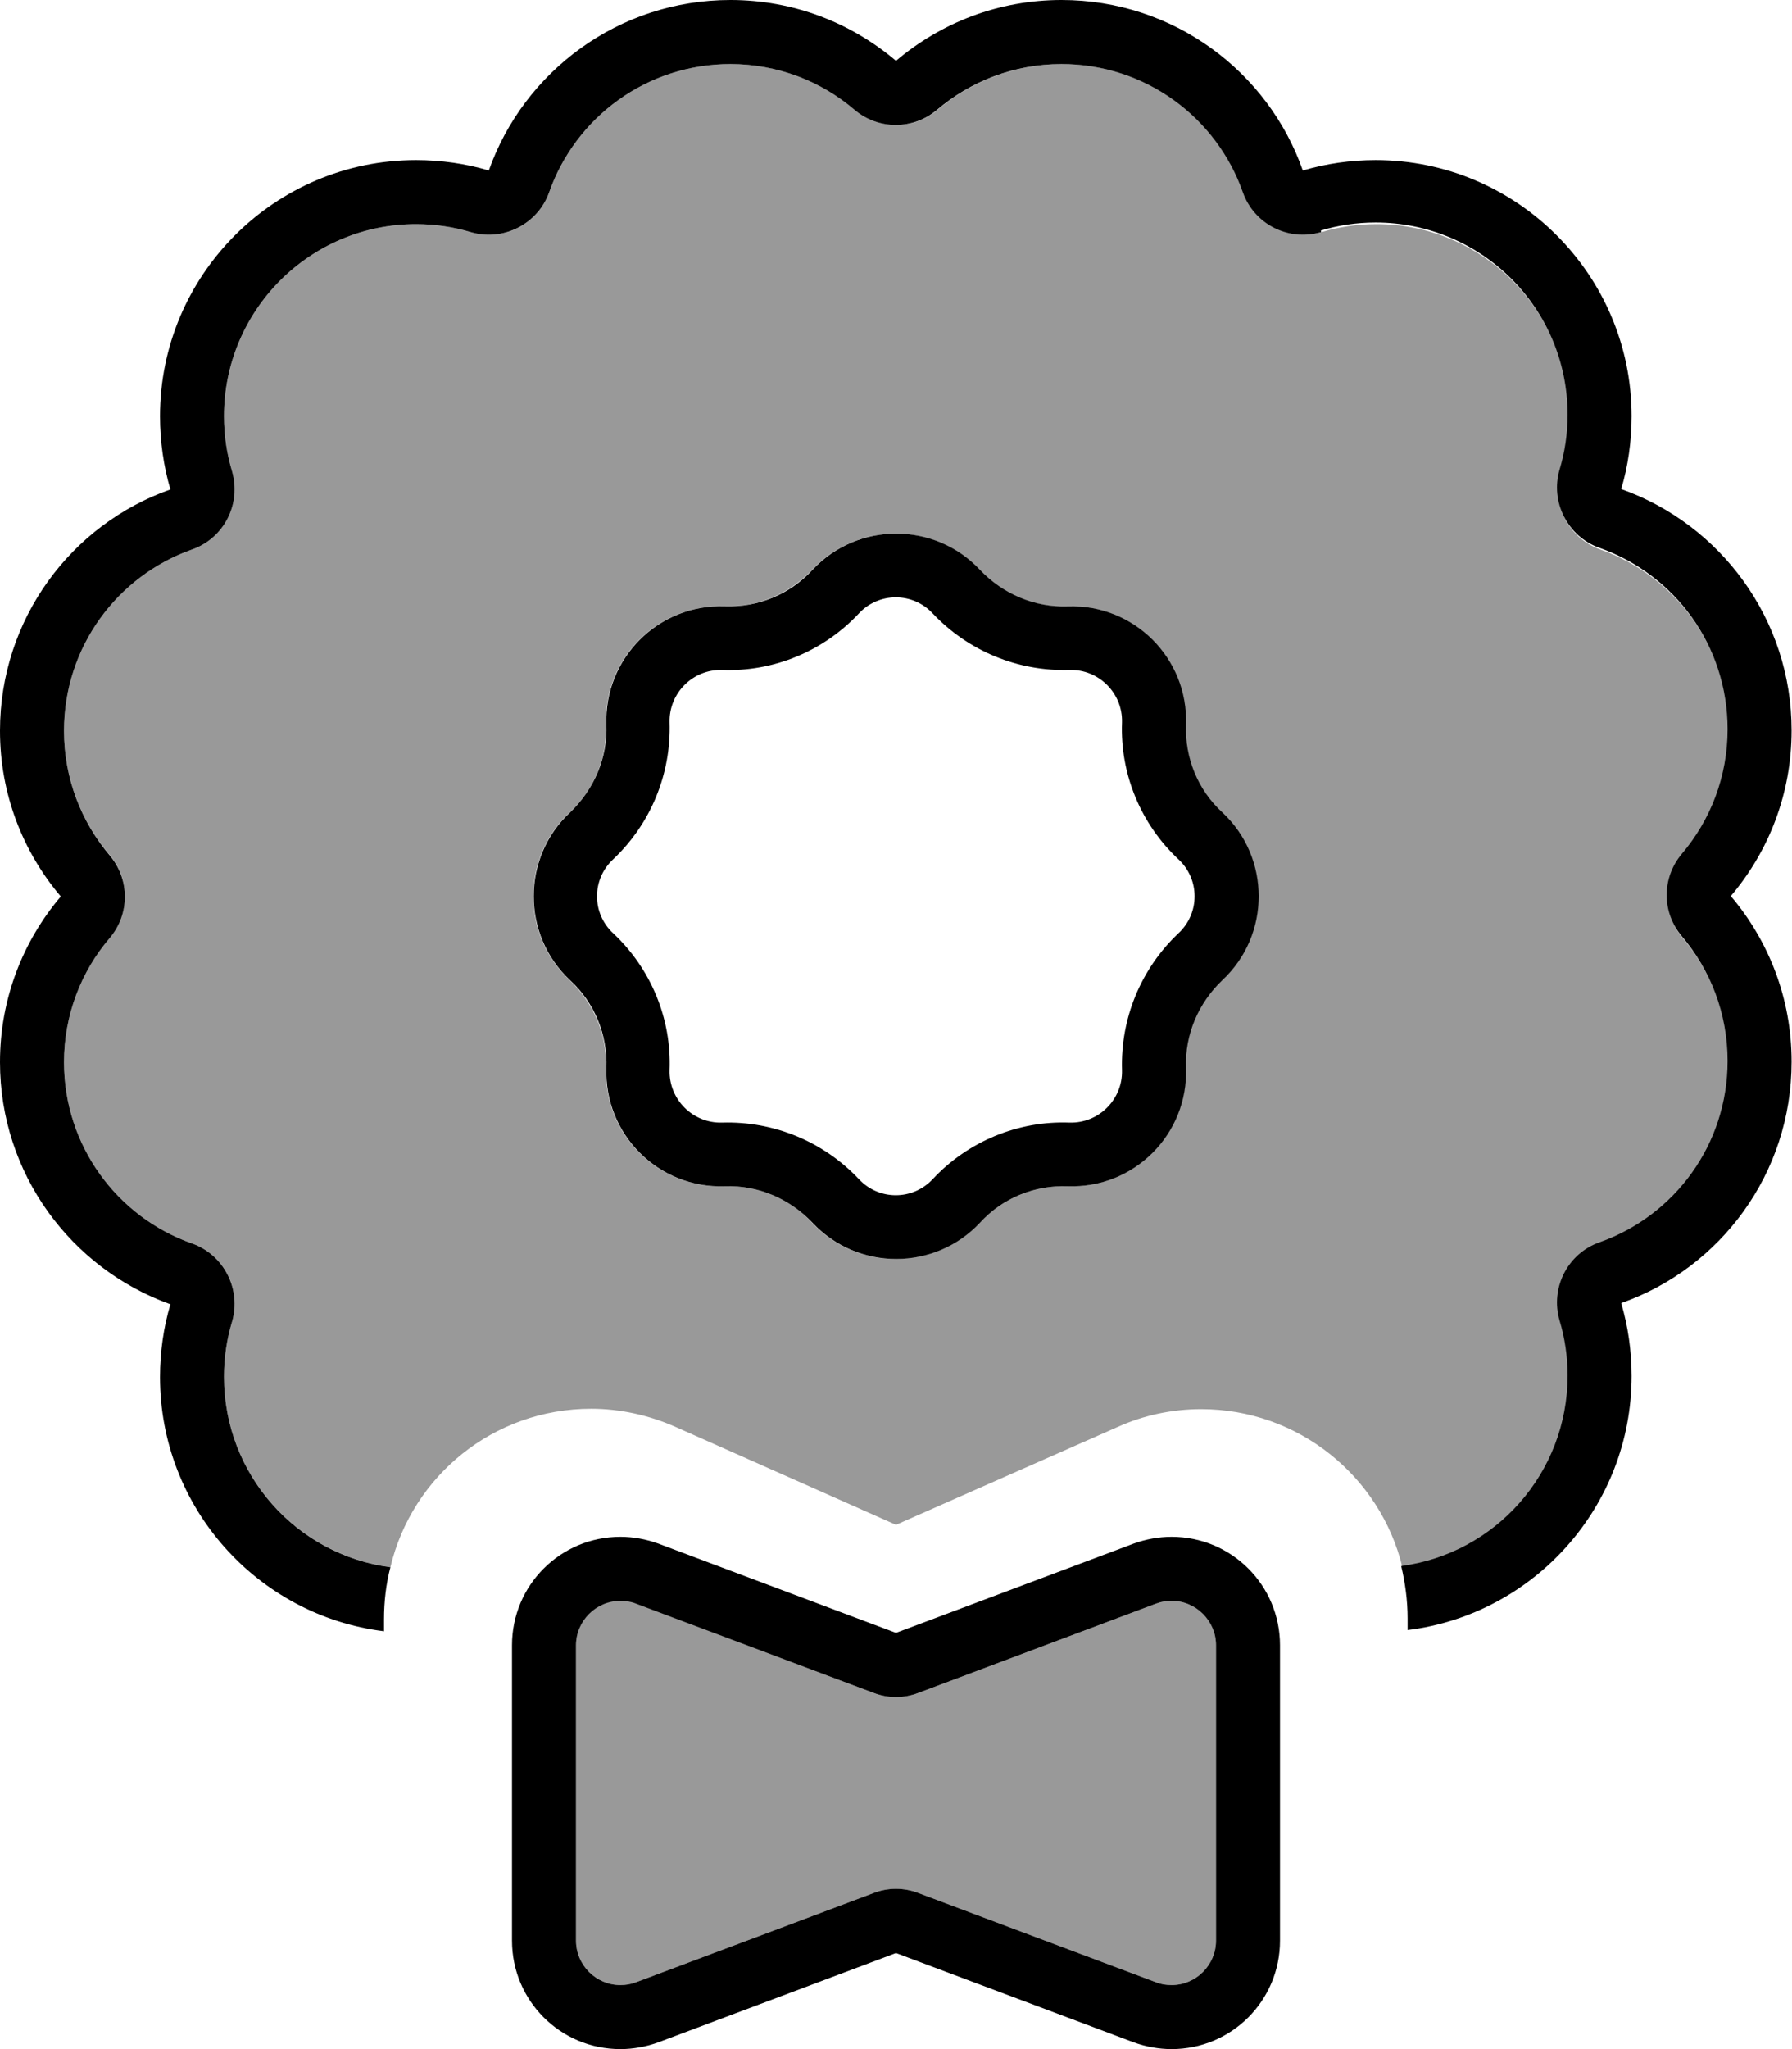 <svg xmlns="http://www.w3.org/2000/svg" viewBox="0 0 448 512"><defs><style>.fa-secondary{opacity:.4}</style></defs><path class="fa-secondary" d="M16 182.6c0-20.9 13.3-38.7 32-45.3c8-2.8 12.4-11.5 10-19.6c-1.3-4.3-2-8.9-2-13.7c0-26.5 21.5-48 48-48c4.8 0 9.4 .7 13.7 2c8.2 2.4 16.8-2 19.6-10c6.6-18.7 24.4-32 45.3-32c11.9 0 22.7 4.3 31.1 11.4c6 5.1 14.7 5.1 20.7 0c8.4-7.1 19.2-11.4 31.1-11.4c20.9 0 38.7 13.3 45.3 32c2.8 8 11.5 12.4 19.6 10c4.3-1.3 8.9-2 13.7-2c26.5 0 48 21.5 48 48c0 4.8-.7 9.4-2 13.7c-2.4 8.2 2 16.8 10 19.6c18.7 6.6 32 24.4 32 45.3c0 11.9-4.3 22.7-11.4 31.1c-5.1 6-5.1 14.7 0 20.7c7.1 8.4 11.4 19.2 11.4 31.1c0 20.9-13.3 38.7-32 45.3c-8 2.8-12.4 11.5-10 19.6c1.3 4.3 2 8.9 2 13.7c0 24.3-18 44.4-41.5 47.5c-5.5-22.7-26-39.5-50.3-39.5c-7.2 0-14.4 1.5-21 4.5L224 381l-55.2-24.5c-6.6-2.9-13.8-4.5-21-4.5c-24.4 0-44.8 16.8-50.2 39.6C74 388.4 56 368.3 56 344c0-4.8 .7-9.4 2-13.7c2.4-8.2-2-16.8-10-19.6c-18.7-6.6-32-24.4-32-45.3c0-11.9 4.3-22.7 11.4-31.1c5.1-6 5.1-14.7 0-20.7C20.3 205.3 16 194.4 16 182.6zM142.4 203c-12.1 11.3-12.1 30.6 0 41.9c6 5.7 9.4 13.6 9.1 21.9c-.6 16.6 13 30.2 29.6 29.6c8.3-.3 16.3 3 21.9 9.1c11.3 12.1 30.6 12.1 41.9 0c5.7-6 13.6-9.4 21.9-9.1c16.6 .6 30.2-13 29.6-29.6c-.3-8.3 3-16.3 9.1-21.9c12.1-11.3 12.1-30.6 0-41.9c-6-5.7-9.4-13.6-9.1-21.9c.6-16.6-13-30.2-29.6-29.6c-8.3 .3-16.3-3-21.9-9.1c-11.3-12.1-30.6-12.1-41.9 0c-5.7 6-13.6 9.4-21.9 9.1c-16.6-.6-30.2 13-29.6 29.6c.3 8.3-3 16.3-9.1 21.9zm1.6 208c0-6.1 5-11.1 11.1-11.1c1.3 0 2.6 .2 3.9 .7L218.4 423c3.6 1.4 7.6 1.4 11.2 0L289 400.7c1.2-.5 2.6-.7 3.9-.7c6.1 0 11.1 5 11.1 11.1l0 73.8c0 6.1-5 11.1-11.1 11.1c-1.3 0-2.6-.2-3.9-.7L229.6 473c-3.6-1.4-7.6-1.4-11.2 0L159 495.3c-1.2 .5-2.6 .7-3.9 .7c-6.1 0-11.1-5-11.1-11.1l0-73.8z"/><path class="fa-primary" d="M330.3 58c-8.2 2.4-16.8-2-19.6-10c-6.6-18.7-24.4-32-45.3-32c-11.9 0-22.7 4.3-31.1 11.4c-6 5.1-14.7 5.1-20.7 0C205.3 20.3 194.4 16 182.6 16c-20.9 0-38.7 13.3-45.3 32c-2.8 8-11.5 12.4-19.6 10c-4.3-1.3-8.9-2-13.7-2c-26.5 0-48 21.5-48 48c0 4.8 .7 9.4 2 13.7c2.4 8.2-2 16.8-10 19.6c-18.7 6.6-32 24.4-32 45.3c0 11.9 4.3 22.7 11.4 31.1c5.1 6 5.1 14.7 0 20.7C20.3 242.7 16 253.6 16 265.4c0 20.9 13.3 38.7 32 45.3c8 2.8 12.4 11.5 10 19.6c-1.3 4.3-2 8.9-2 13.7c0 24.4 18.1 44.5 41.6 47.6c-1.1 4.2-1.6 8.6-1.6 13.1l0 2.9c-31.6-3.9-56-30.9-56-63.5c0-6.3 .9-12.5 2.6-18.2C17.8 317 0 293.3 0 265.4c0-15.8 5.7-30.2 15.2-41.4C5.7 212.8 0 198.4 0 182.6c0-27.9 17.8-51.6 42.6-60.3C40.9 116.5 40 110.3 40 104c0-35.3 28.7-64 64-64c6.3 0 12.5 .9 18.2 2.6C131 17.8 154.7 0 182.6 0c15.8 0 30.2 5.7 41.4 15.2C235.2 5.7 249.6 0 265.4 0c27.9 0 51.6 17.8 60.3 42.6c5.8-1.7 11.9-2.6 18.2-2.6c35.3 0 64 28.7 64 64c0 6.3-.9 12.5-2.6 18.2c24.8 8.8 42.6 32.5 42.6 60.3c0 15.8-5.7 30.2-15.2 41.4c9.5 11.2 15.2 25.6 15.2 41.4c0 27.9-17.8 51.6-42.6 60.3c1.7 5.8 2.6 11.9 2.6 18.2c0 32.6-24.4 59.6-56 63.5l0-2.9c0-4.5-.6-8.9-1.6-13.1c23.5-3.1 41.6-23.2 41.6-47.6c0-4.8-.7-9.4-2-13.7c-2.4-8.2 2-16.8 10-19.6c18.7-6.6 32-24.4 32-45.3c0-11.9-4.3-22.7-11.4-31.1c-5.1-6-5.1-14.7 0-20.7c7.1-8.4 11.4-19.2 11.4-31.1c0-20.9-13.3-38.7-32-45.3c-8-2.8-12.4-11.5-10-19.6c1.3-4.3 2-8.9 2-13.7c0-26.5-21.5-48-48-48c-4.8 0-9.4 .7-13.7 2zM214.7 153.3c-8.8 9.4-21.3 14.6-34.2 14.1c-7.3-.2-13.3 5.8-13.1 13.1c.4 12.9-4.7 25.3-14.1 34.2c-5.4 5-5.4 13.5 0 18.5c9.4 8.8 14.6 21.3 14.1 34.2c-.2 7.3 5.8 13.3 13.1 13.1c12.9-.4 25.3 4.7 34.2 14.1c5 5.4 13.5 5.4 18.5 0c8.8-9.4 21.3-14.6 34.2-14.1c7.3 .2 13.3-5.8 13.1-13.1c-.4-12.9 4.7-25.3 14.1-34.2c5.4-5 5.4-13.5 0-18.5c-9.4-8.8-14.6-21.3-14.1-34.2c.2-7.3-5.8-13.3-13.1-13.1c-12.9 .4-25.3-4.7-34.2-14.1c-5-5.4-13.5-5.4-18.5 0zM245 142.4c5.7 6 13.6 9.4 21.9 9.1c16.6-.6 30.2 13 29.6 29.6c-.3 8.3 3 16.3 9.1 21.9c12.1 11.3 12.1 30.6 0 41.9c-6 5.7-9.4 13.6-9.1 21.9c.6 16.6-13 30.2-29.6 29.6c-8.3-.3-16.3 3-21.9 9.1c-11.3 12.1-30.6 12.1-41.9 0c-5.7-6-13.6-9.4-21.9-9.1c-16.6 .6-30.2-13-29.6-29.6c.3-8.3-3-16.3-9.1-21.9c-12.1-11.3-12.1-30.6 0-41.9c6-5.7 9.4-13.6 9.1-21.9c-.6-16.6 13-30.2 29.6-29.6c8.3 .3 16.3-3 21.9-9.1c11.3-12.1 30.6-12.1 41.9 0zM289 495.3c1.2 .5 2.6 .7 3.9 .7c6.1 0 11.1-5 11.1-11.1l0-73.8c0-6.1-5-11.1-11.1-11.1c-1.3 0-2.6 .2-3.9 .7L229.6 423c-3.6 1.4-7.6 1.4-11.2 0L159 400.7c-1.2-.5-2.6-.7-3.9-.7c-6.1 0-11.1 5-11.1 11.1l0 73.8c0 6.1 5 11.1 11.1 11.1c1.3 0 2.6-.2 3.9-.7L218.4 473c3.6-1.4 7.6-1.4 11.2 0L289 495.3zM128 484.9l0-73.8c0-15 12.1-27.1 27.1-27.1c3.2 0 6.5 .6 9.5 1.7L224 408l59.4-22.3c3-1.1 6.3-1.7 9.5-1.7c15 0 27.1 12.1 27.1 27.1l0 73.8c0 15-12.1 27.1-27.1 27.1c-3.2 0-6.5-.6-9.5-1.7L224 488l-59.4 22.3c-3 1.1-6.3 1.7-9.5 1.7c-15 0-27.1-12.1-27.1-27.1z"/></svg>